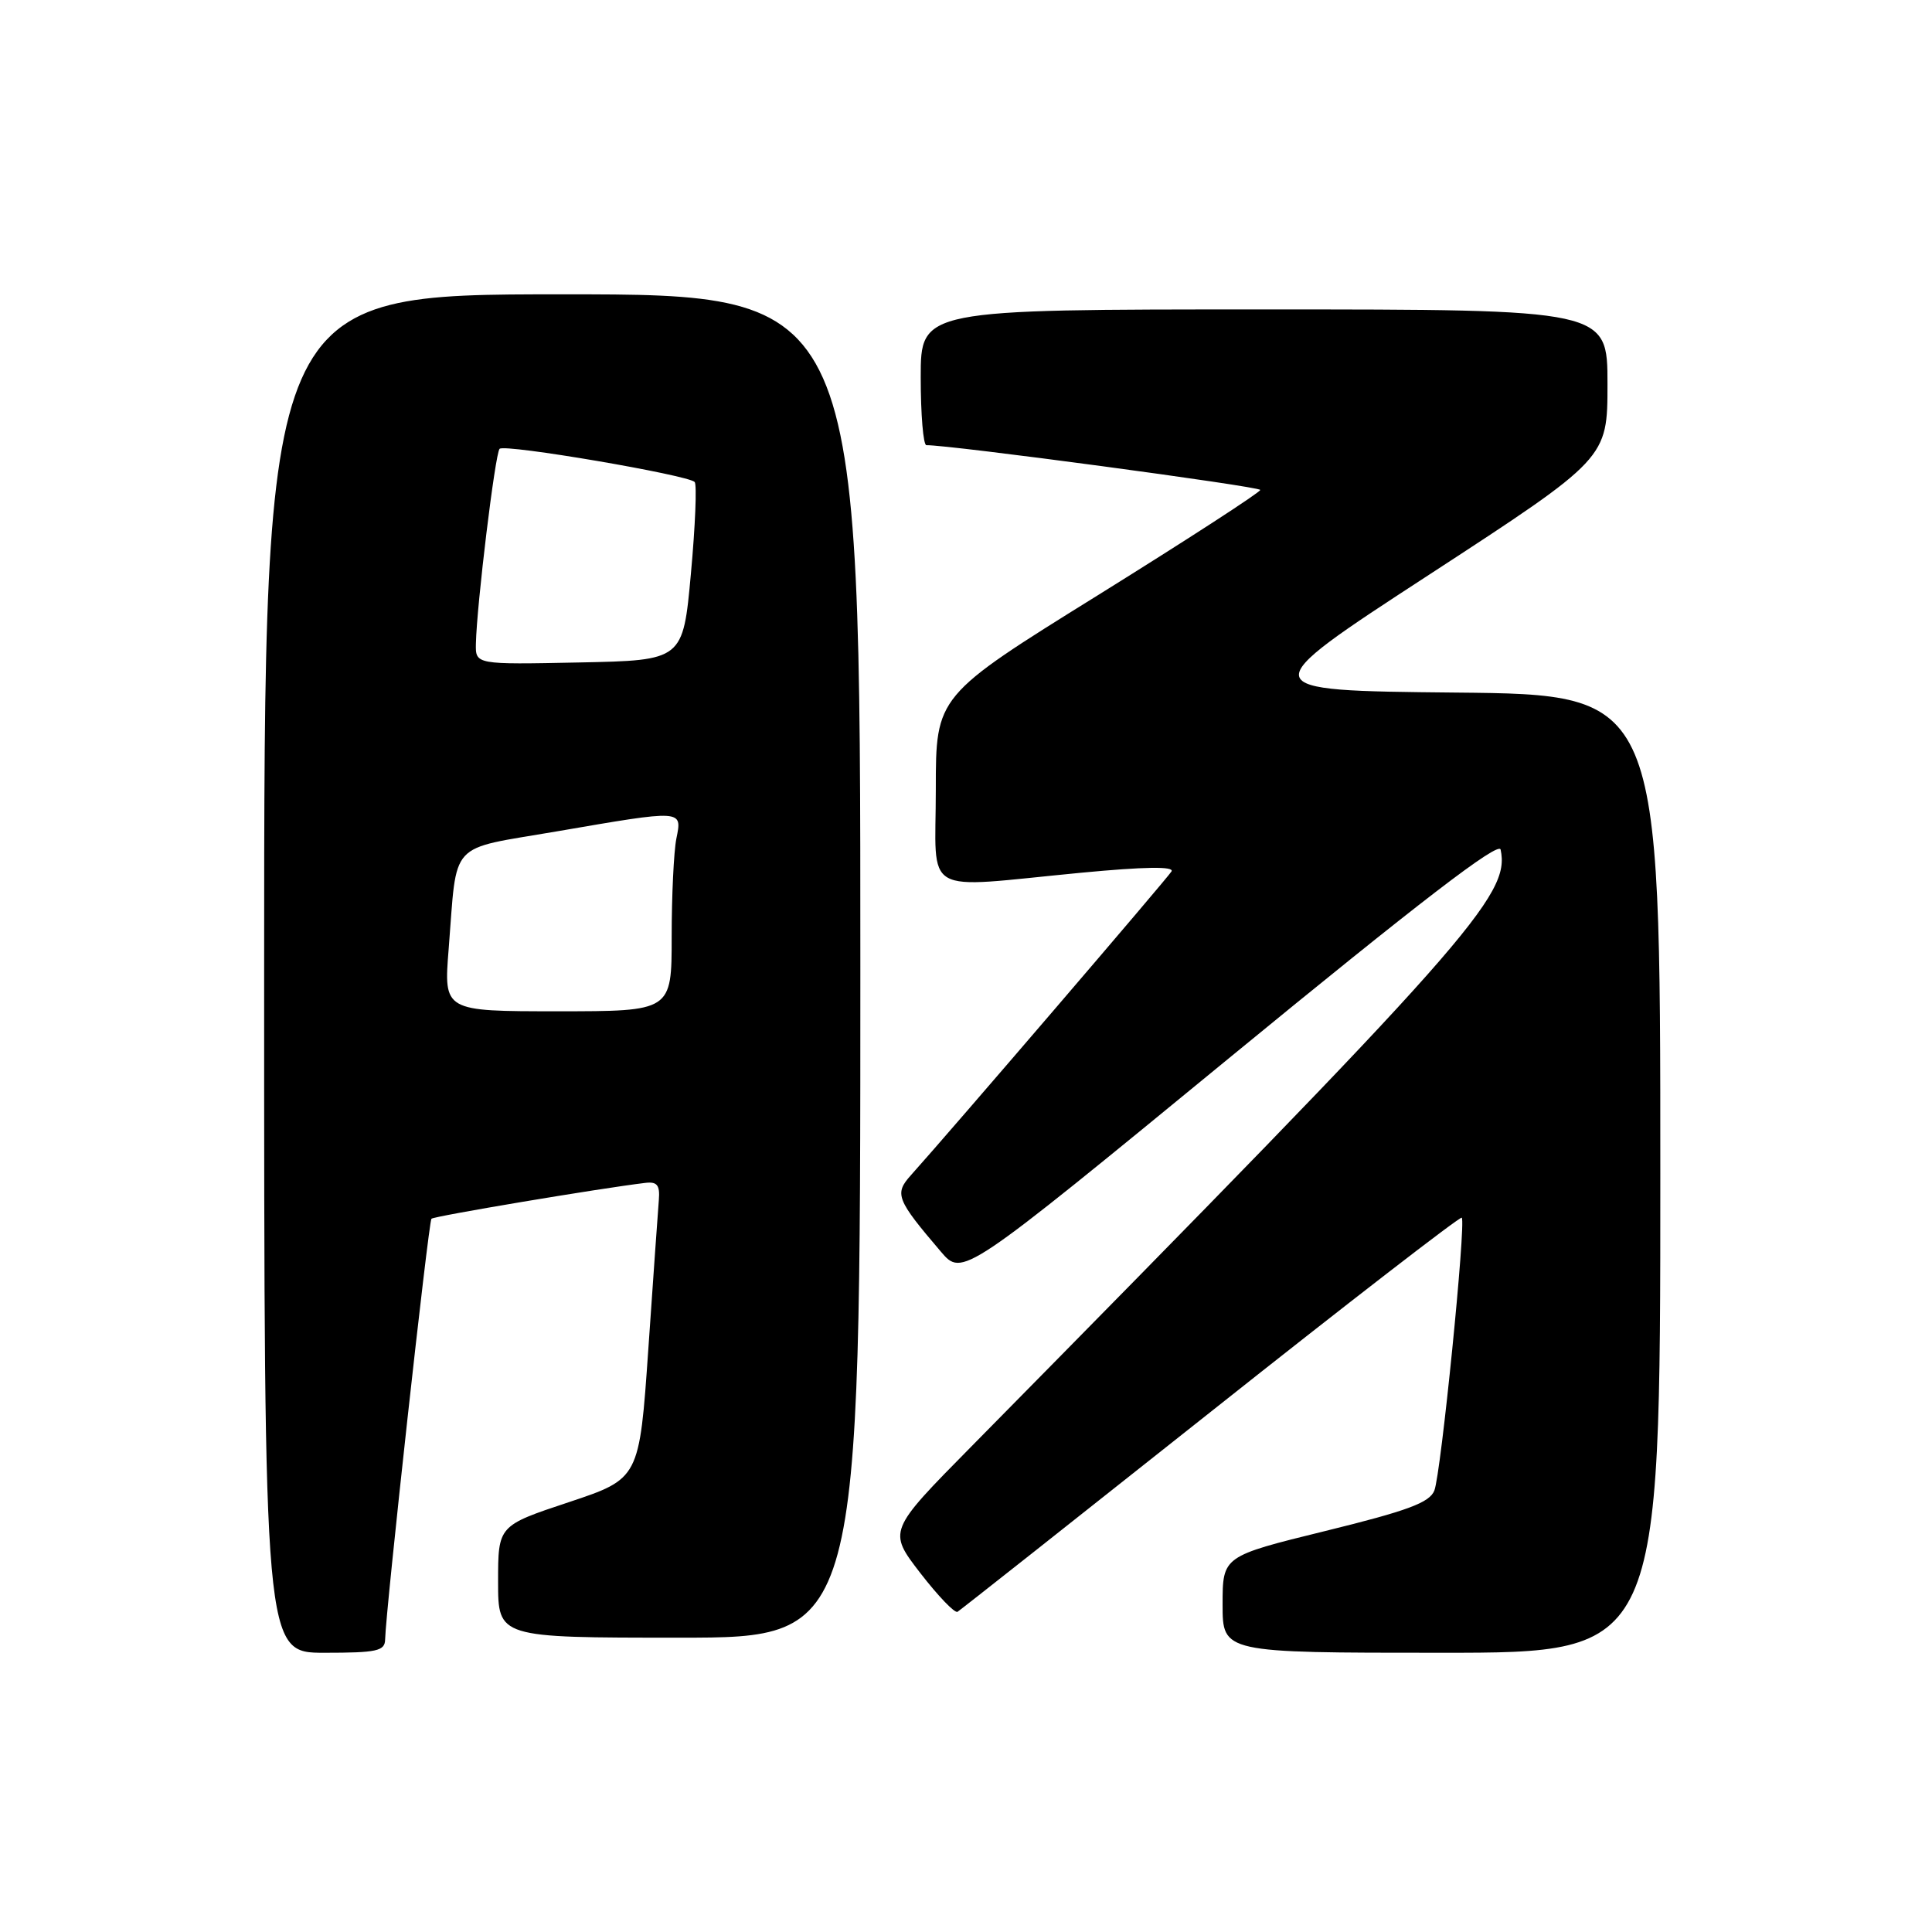<?xml version="1.0" encoding="UTF-8" standalone="no"?>
<!DOCTYPE svg PUBLIC "-//W3C//DTD SVG 1.1//EN" "http://www.w3.org/Graphics/SVG/1.1/DTD/svg11.dtd" >
<svg xmlns="http://www.w3.org/2000/svg" xmlns:xlink="http://www.w3.org/1999/xlink" version="1.1" viewBox="0 0 256 256">
 <g >
 <path fill="currentColor"
d=" M 51.03 217.25 C 51.11 213.38 56.78 161.89 57.17 161.49 C 57.53 161.14 79.33 157.48 85.50 156.74 C 87.07 156.55 87.46 157.03 87.30 159.00 C 87.19 160.38 86.56 169.25 85.91 178.71 C 84.72 195.93 84.72 195.93 75.36 199.05 C 66.00 202.16 66.00 202.16 66.00 209.58 C 66.00 217.00 66.00 217.00 90.00 217.00 C 114.00 217.00 114.00 217.00 114.00 128.00 C 114.00 39.00 114.00 39.00 74.50 39.00 C 35.00 39.00 35.00 39.00 35.00 129.00 C 35.00 219.00 35.00 219.00 43.00 219.00 C 49.94 219.00 51.00 218.77 51.03 217.25 Z  M 220.00 155.52 C 220.00 92.03 220.00 92.03 192.90 91.77 C 165.80 91.50 165.80 91.50 189.40 76.13 C 213.00 60.75 213.00 60.75 213.00 50.88 C 213.00 41.00 213.00 41.00 167.50 41.00 C 122.00 41.00 122.00 41.00 122.00 50.00 C 122.00 54.95 122.34 58.99 122.75 58.99 C 125.71 58.93 167.00 64.47 166.99 64.92 C 166.98 65.24 157.30 71.51 145.49 78.86 C 124.00 92.21 124.00 92.21 124.00 104.61 C 124.00 118.98 121.78 117.70 143.17 115.65 C 151.66 114.84 155.64 114.78 155.23 115.47 C 154.69 116.37 126.02 149.80 120.71 155.71 C 118.48 158.19 118.77 158.93 124.67 165.85 C 127.53 169.20 127.53 169.20 163.01 140.08 C 188.12 119.48 198.60 111.43 198.84 112.58 C 200.12 118.63 194.92 124.50 128.69 191.69 C 117.66 202.87 117.66 202.87 121.94 208.43 C 124.30 211.48 126.52 213.80 126.88 213.57 C 127.24 213.35 142.33 201.43 160.42 187.08 C 178.51 172.72 193.48 161.15 193.69 161.35 C 194.28 161.95 190.94 195.29 190.06 197.50 C 189.43 199.11 186.53 200.18 175.63 202.86 C 162.00 206.21 162.00 206.21 162.00 212.60 C 162.00 219.00 162.00 219.00 191.00 219.00 C 220.00 219.00 220.00 219.00 220.00 155.52 Z  M 59.45 125.75 C 60.61 111.17 59.24 112.66 73.79 110.16 C 90.61 107.27 90.40 107.26 89.62 111.13 C 89.28 112.84 89.00 118.69 89.00 124.13 C 89.00 134.00 89.00 134.00 73.90 134.00 C 58.79 134.00 58.79 134.00 59.45 125.75 Z  M 63.06 85.28 C 63.17 80.17 65.61 60.05 66.20 59.47 C 66.88 58.79 91.23 62.95 92.05 63.87 C 92.35 64.22 92.13 69.67 91.55 76.00 C 90.50 87.50 90.50 87.50 76.75 87.78 C 63.00 88.06 63.00 88.06 63.06 85.28 Z "/>
</g>
</svg>